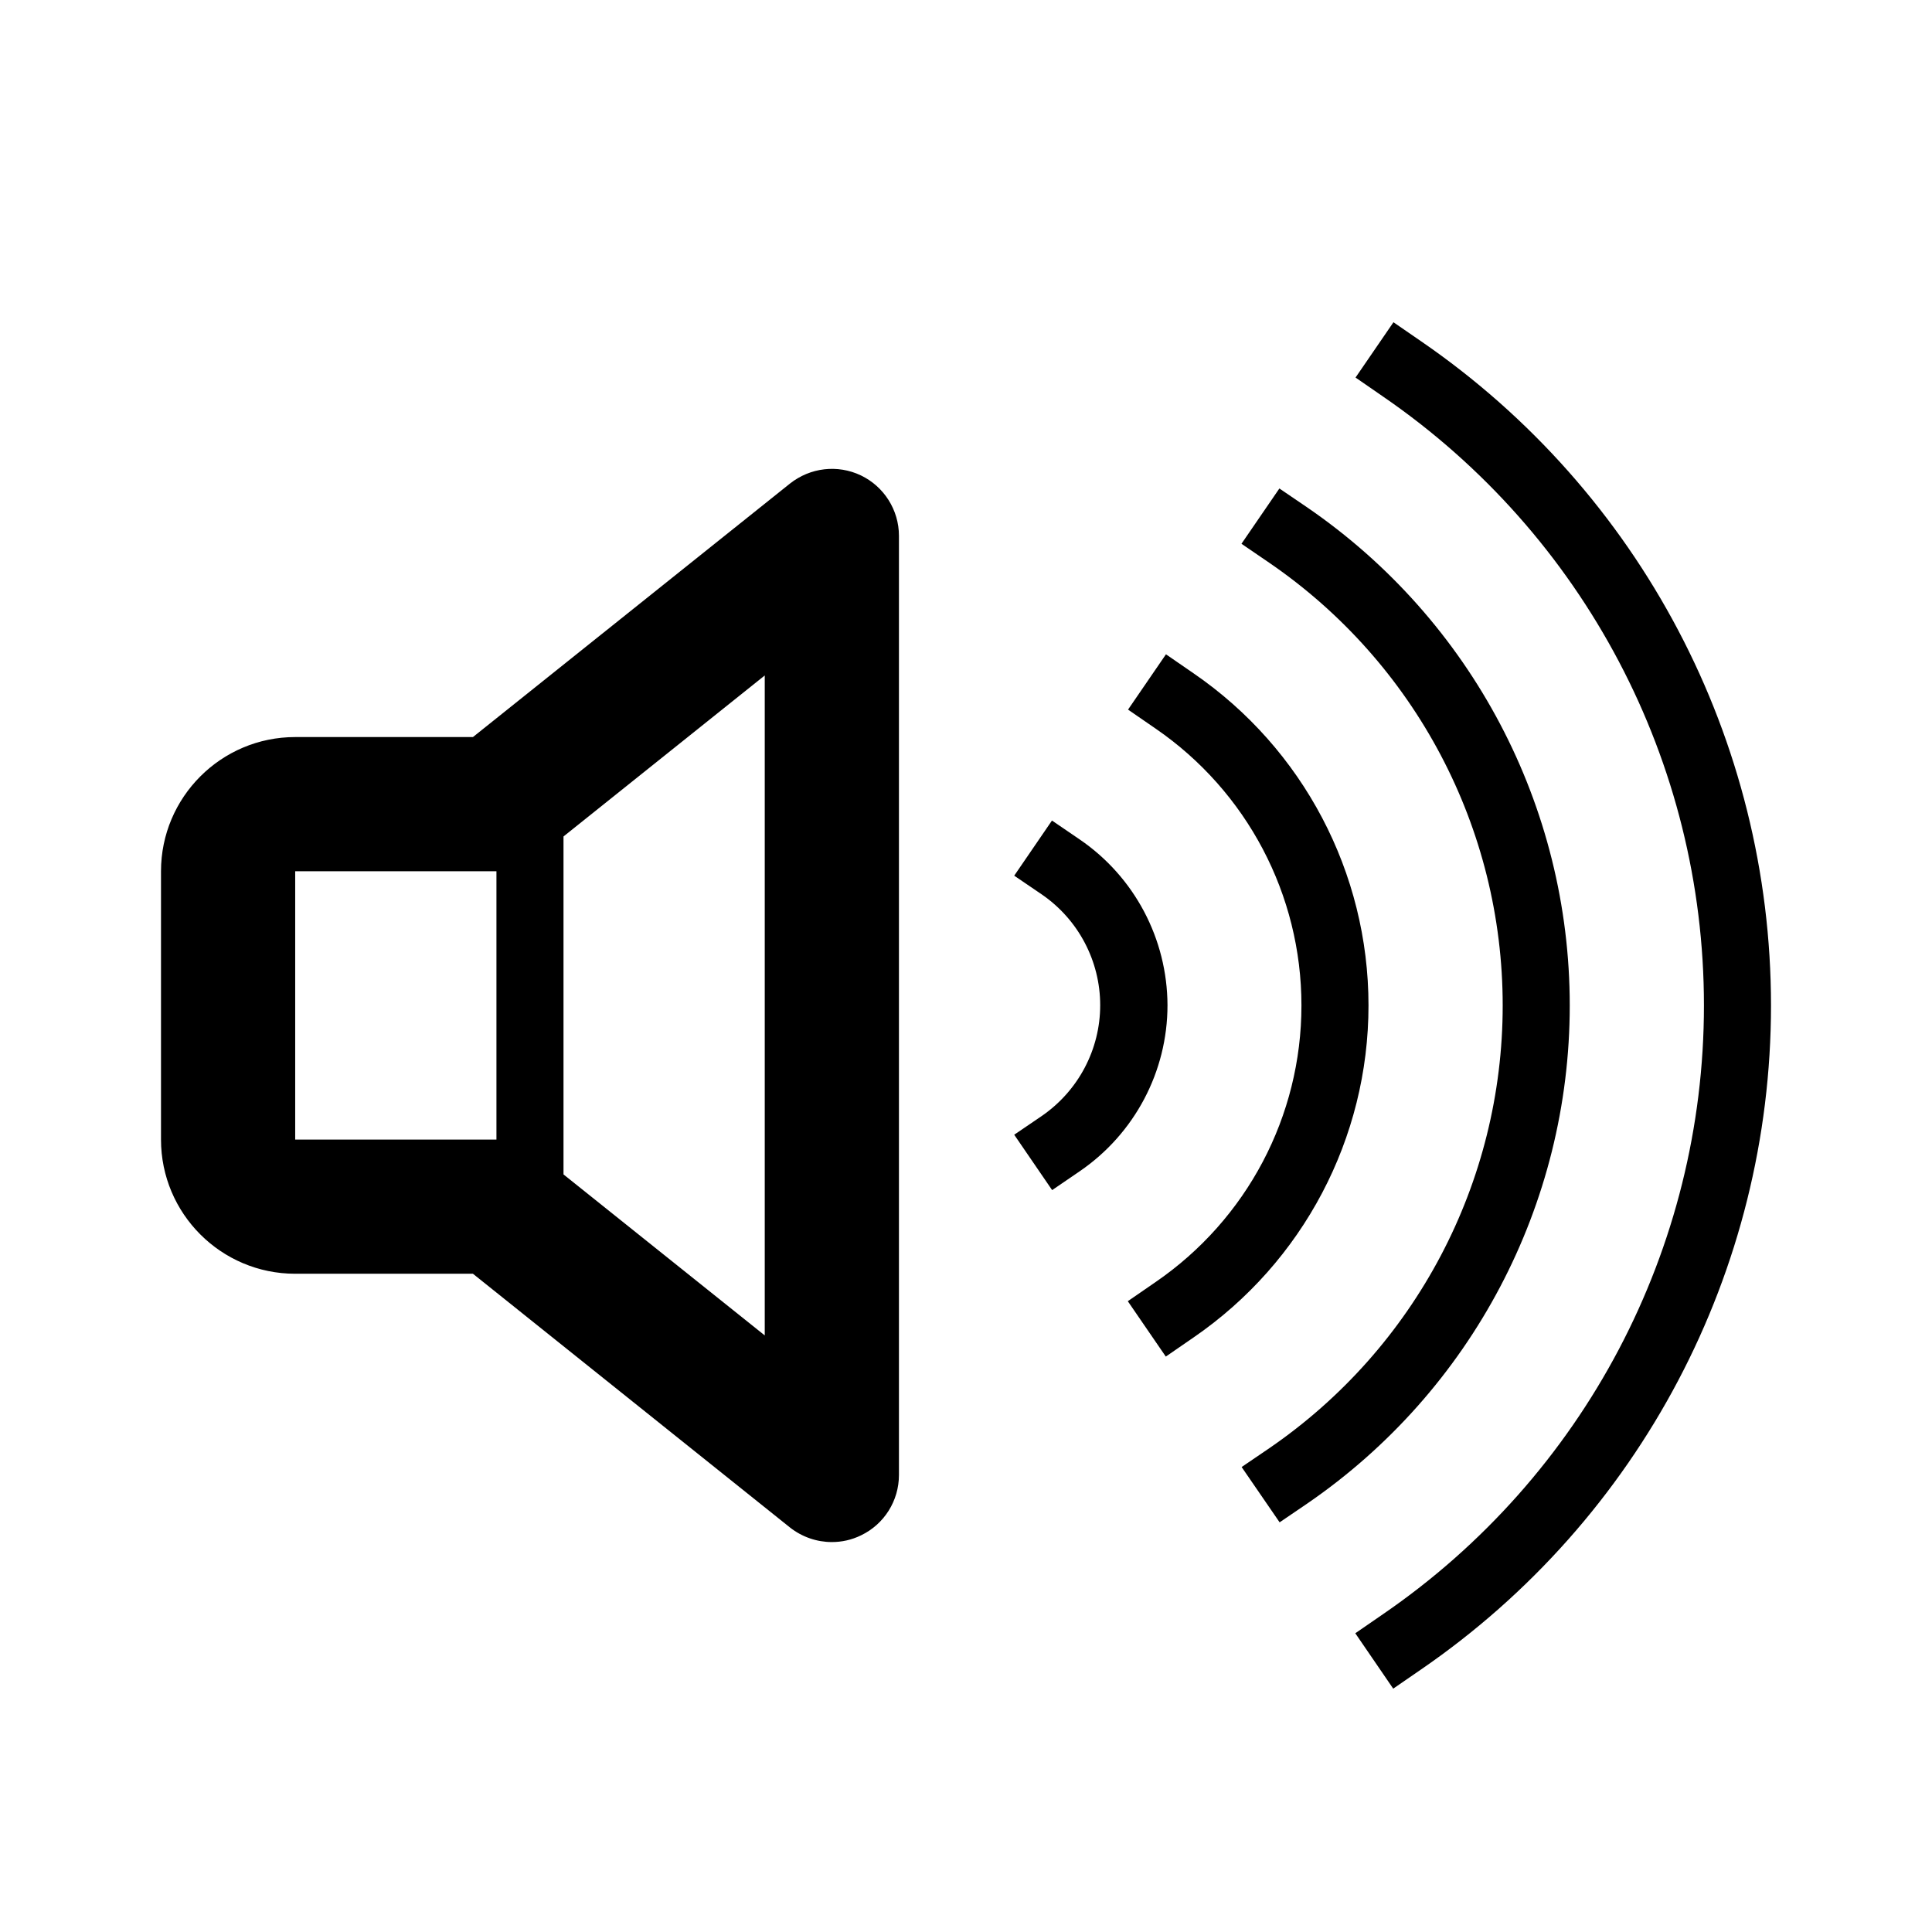 <?xml version="1.0" encoding="UTF-8"?>
<svg width="24px" height="24px" viewBox="0 0 24 24" version="1.1" xmlns="http://www.w3.org/2000/svg" xmlns:xlink="http://www.w3.org/1999/xlink">
    <!-- Generator: Sketch 55.2 (78181) - https://sketchapp.com -->
    <title>SoundIcon</title>
    <desc>Created with Sketch.</desc>
    <g id="SoundIcon" stroke="none" stroke-width="1" fill="none" fill-rule="evenodd">
        <path d="M10.695,5.906 C10.982,6.044 11.167,6.336 11.167,6.656 L11.167,18.323 C11.167,18.643 10.984,18.935 10.695,19.073 C10.578,19.13 10.456,19.156 10.333,19.156 C10.148,19.156 9.964,19.094 9.812,18.974 L5.875,15.823 L3.667,15.823 C2.747,15.823 2,15.076 2,14.156 L2,10.823 C2,9.904 2.747,9.156 3.667,9.156 L5.875,9.156 L9.812,6.008 C10.065,5.807 10.406,5.768 10.695,5.906 Z M3.667,14.156 L6.167,14.156 L6.167,10.823 L3.667,10.823 L3.667,14.156 Z M9.5,16.589 L9.5,8.391 L7,10.391 L7,14.589 L9.5,16.589 Z M17.654,4.24 C20.375,6.109 22,9.193 22,12.49 C22,15.786 20.375,18.87 17.651,20.74 L17.307,20.977 L16.836,20.289 L17.18,20.052 C19.677,18.339 21.167,15.513 21.167,12.49 C21.167,9.466 19.677,6.641 17.182,4.927 L16.839,4.69 L17.31,4.003 L17.654,4.24 Z M19.5,12.49 C19.5,14.964 18.281,17.276 16.24,18.677 L15.896,18.911 L15.424,18.224 L15.768,17.99 C17.583,16.745 18.667,14.69 18.667,12.49 C18.667,10.289 17.583,8.234 15.766,6.99 L15.422,6.755 L15.893,6.068 L16.237,6.302 C18.281,7.703 19.5,10.016 19.5,12.49 Z M17,12.49 C17,14.138 16.188,15.68 14.826,16.615 L14.482,16.852 L14.01,16.164 L14.354,15.927 C15.49,15.148 16.167,13.865 16.167,12.49 C16.167,11.115 15.49,9.831 14.357,9.052 L14.013,8.815 L14.484,8.128 L14.828,8.365 C16.188,9.299 17,10.841 17,12.49 Z M13.411,10.427 C14.094,10.893 14.5,11.664 14.503,12.487 C14.503,13.312 14.094,14.083 13.414,14.549 L13.07,14.784 L12.599,14.096 L12.943,13.862 C13.396,13.549 13.667,13.036 13.667,12.487 C13.667,11.938 13.396,11.424 12.943,11.112 L12.599,10.878 L13.068,10.193 L13.411,10.427 Z" id="Combined-Shape" fill="#000000" fill-rule="nonzero"></path>
    </g>
</svg>